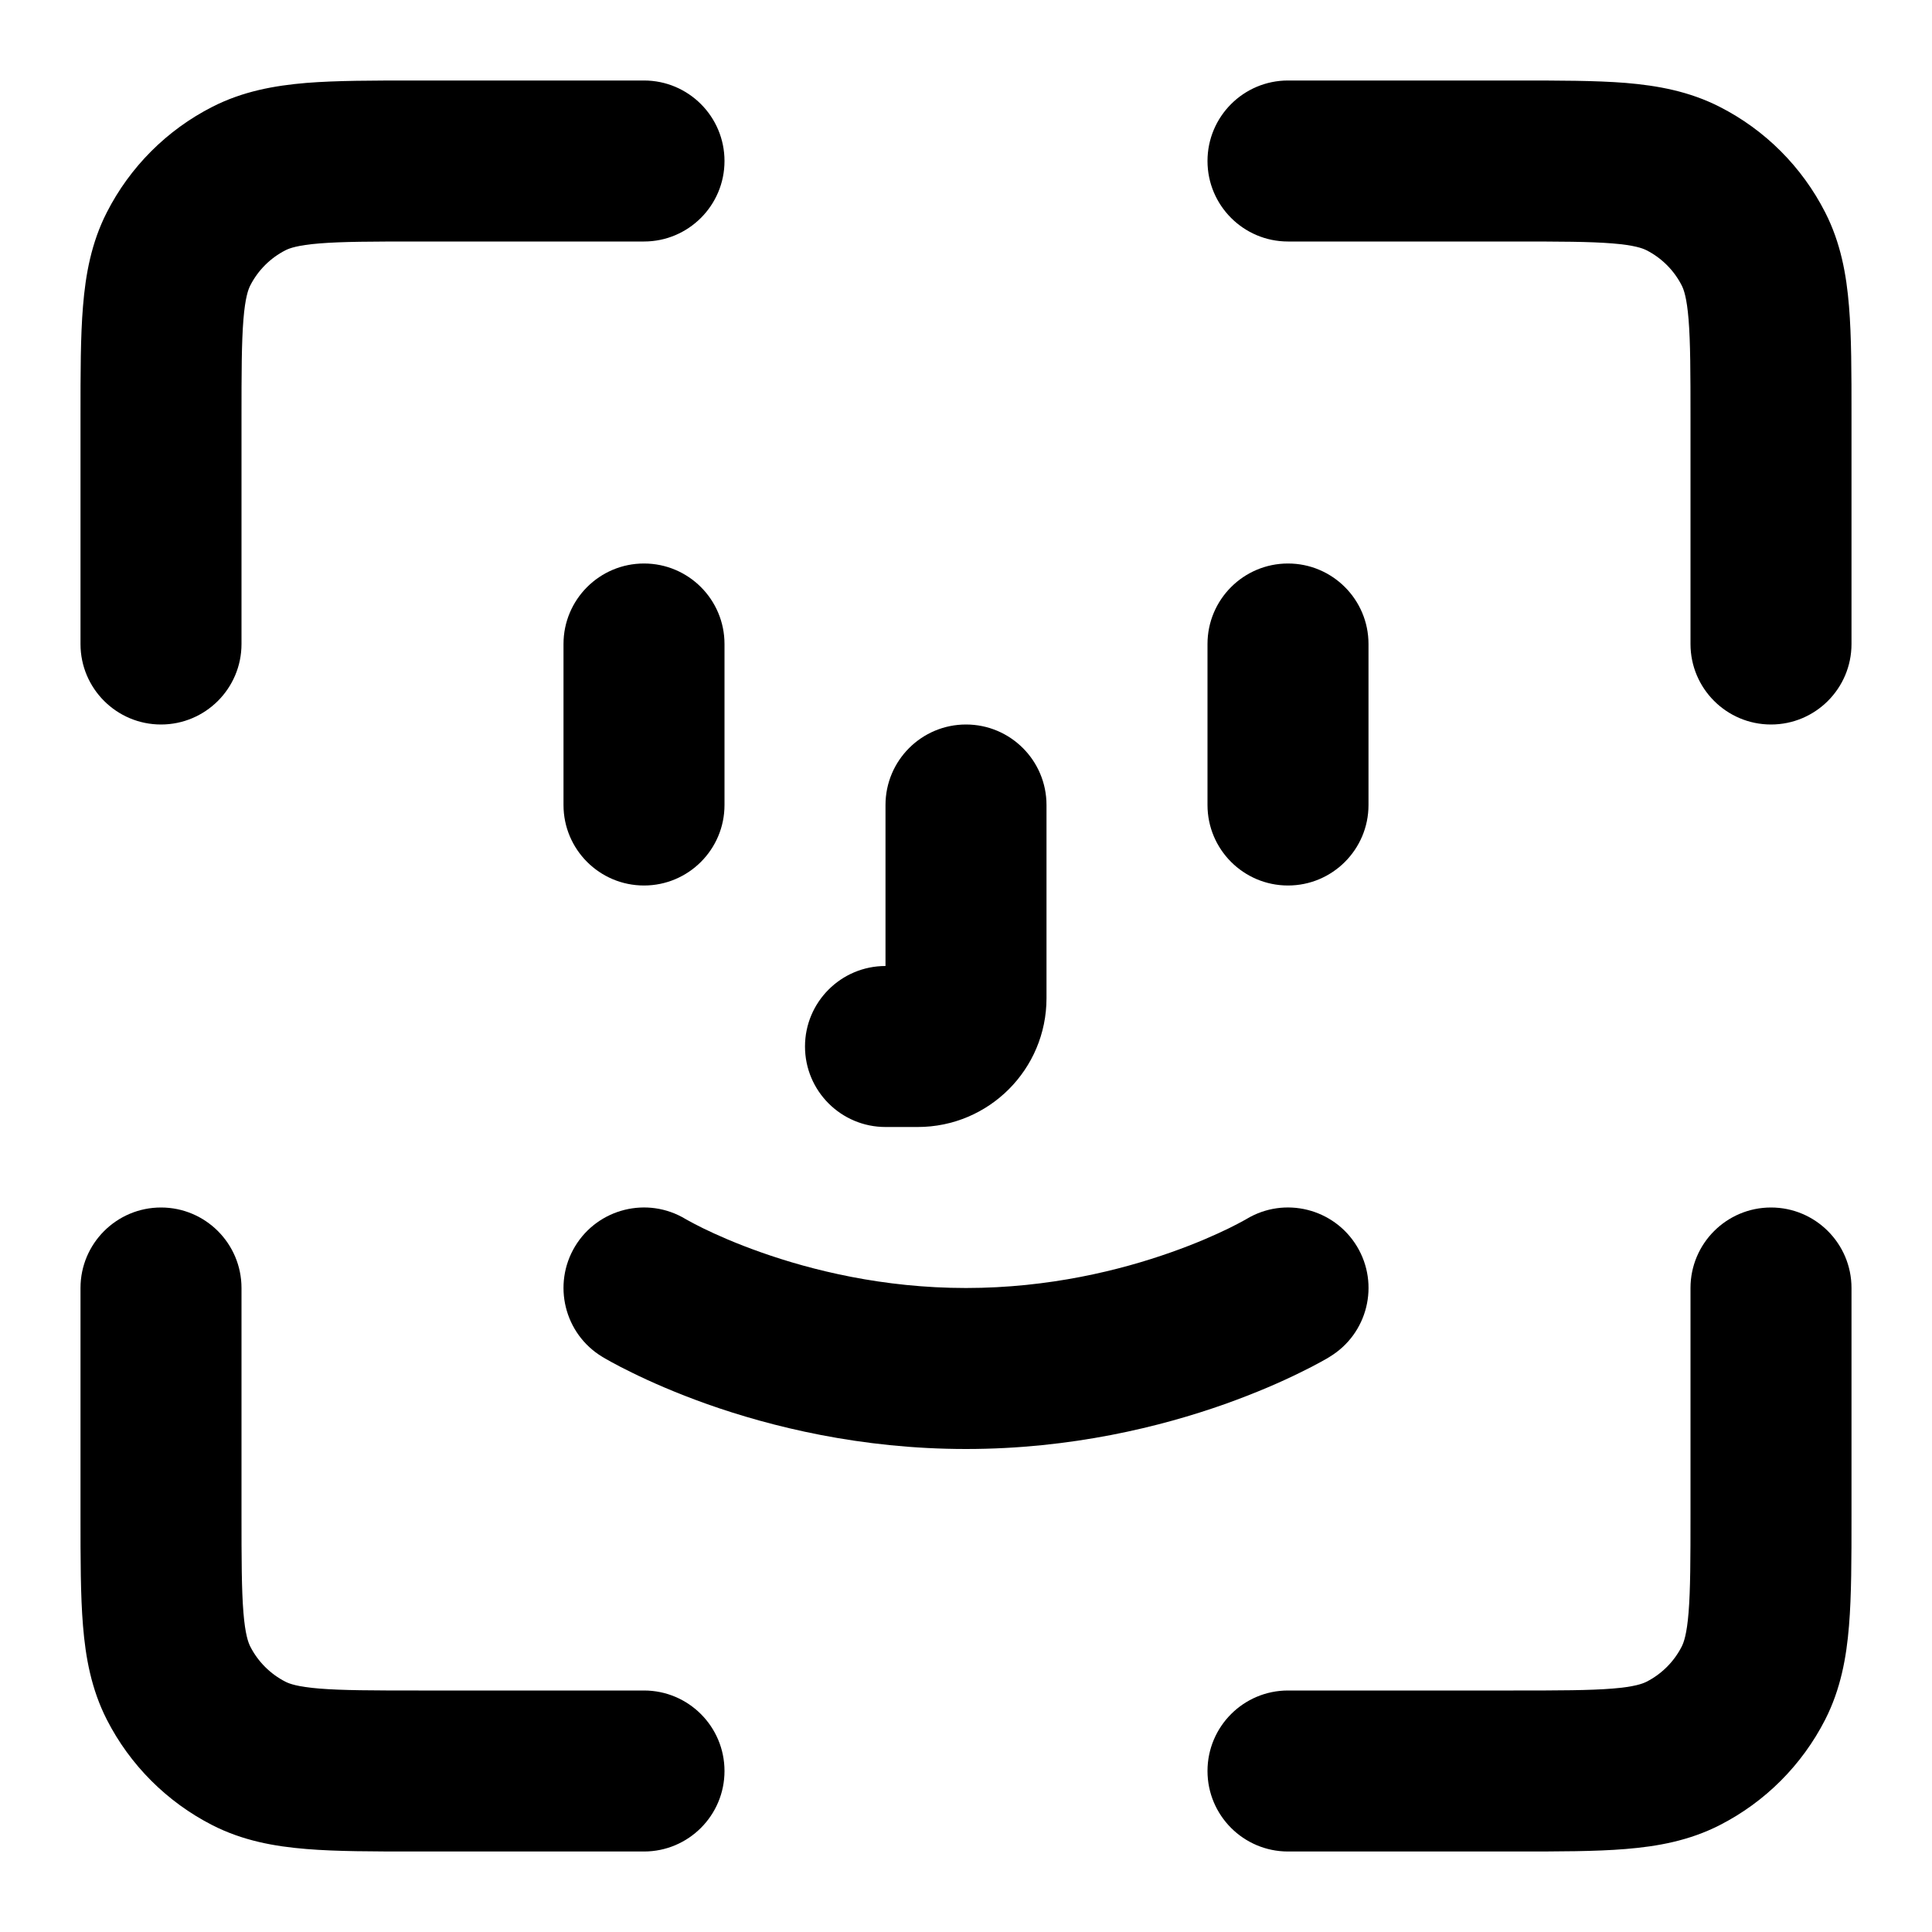 <svg width="24" height="24" viewBox="0 0 24 24" fill="none" xmlns="http://www.w3.org/2000/svg">
<path fill-rule="evenodd" clip-rule="evenodd" d="M12 9C12.552 9 13 9.448 13 10V12.4C13 13.284 12.284 14 11.4 14H11C10.448 14 10 13.552 10 13C10 12.448 10.448 12 11 12V10C11 9.448 11.448 9 12 9Z" fill="currentColor"/>
<path fill-rule="evenodd" clip-rule="evenodd" d="M7.144 15.482C7.429 15.011 8.042 14.859 8.514 15.142L8.519 15.145C8.526 15.149 8.539 15.156 8.557 15.166C8.594 15.187 8.654 15.218 8.734 15.258C8.896 15.337 9.141 15.447 9.454 15.557C10.081 15.779 10.967 16 12 16C13.033 16 13.919 15.779 14.546 15.557C14.859 15.447 15.104 15.337 15.266 15.258C15.346 15.218 15.406 15.187 15.443 15.166C15.461 15.156 15.474 15.149 15.481 15.145L15.486 15.142C15.958 14.859 16.57 15.011 16.856 15.482C17.142 15.955 16.99 16.57 16.517 16.855L16.516 16.856L16.515 16.857L16.512 16.859L16.504 16.863L16.481 16.877C16.462 16.888 16.437 16.902 16.406 16.919C16.343 16.954 16.255 17 16.144 17.054C15.923 17.163 15.607 17.303 15.213 17.443C14.428 17.721 13.313 18 12 18C10.687 18 9.572 17.721 8.786 17.443C8.393 17.303 8.077 17.163 7.856 17.054C7.745 17 7.657 16.954 7.594 16.919C7.563 16.902 7.538 16.888 7.519 16.877L7.496 16.863L7.488 16.859L7.485 16.857L7.484 16.856L7.482 16.855C7.01 16.57 6.859 15.955 7.144 15.482Z" fill="currentColor"/>
<path fill-rule="evenodd" clip-rule="evenodd" d="M8 7C8.552 7 9 7.448 9 8V10C9 10.552 8.552 11 8 11C7.448 11 7 10.552 7 10V8C7 7.448 7.448 7 8 7Z" fill="currentColor"/>
<path fill-rule="evenodd" clip-rule="evenodd" d="M16 7C16.552 7 17 7.448 17 8V10C17 10.552 16.552 11 16 11C15.448 11 15 10.552 15 10V8C15 7.448 15.448 7 16 7Z" fill="currentColor"/>
<path fill-rule="evenodd" clip-rule="evenodd" d="M2 15C2.552 15 3 15.448 3 16V18.8C3 19.376 3.001 19.749 3.024 20.032C3.046 20.304 3.084 20.404 3.109 20.454C3.205 20.642 3.358 20.795 3.546 20.891C3.595 20.916 3.696 20.954 3.968 20.976C4.251 20.999 4.623 21 5.2 21H8C8.552 21 9 21.448 9 22C9 22.552 8.552 23 8 23H5.161C4.634 23 4.18 23 3.805 22.969C3.41 22.937 3.016 22.866 2.638 22.673C2.074 22.385 1.615 21.926 1.327 21.362C1.134 20.983 1.063 20.59 1.031 20.195C1 19.82 1 19.366 1 18.838L1 16C1 15.448 1.448 15 2 15Z" fill="currentColor"/>
<path fill-rule="evenodd" clip-rule="evenodd" d="M2 9C2.552 9 3 8.552 3 8V5.2C3 4.623 3.001 4.251 3.024 3.968C3.046 3.696 3.084 3.595 3.109 3.546C3.205 3.358 3.358 3.205 3.546 3.109C3.595 3.084 3.696 3.046 3.968 3.024C4.251 3.001 4.623 3 5.2 3H8C8.552 3 9 2.552 9 2C9 1.448 8.552 1 8 1L5.161 1C4.634 1 4.18 1 3.805 1.03C3.41 1.063 3.016 1.134 2.638 1.327C2.074 1.614 1.615 2.073 1.327 2.638C1.134 3.016 1.063 3.41 1.031 3.805C1 4.179 1 4.634 1 5.161L1 8C1 8.552 1.448 9 2 9Z" fill="currentColor"/>
<path fill-rule="evenodd" clip-rule="evenodd" d="M22 15C21.448 15 21 15.448 21 16V18.8C21 19.376 20.999 19.749 20.976 20.032C20.954 20.304 20.916 20.404 20.891 20.454C20.795 20.642 20.642 20.795 20.454 20.891C20.404 20.916 20.304 20.954 20.032 20.976C19.749 20.999 19.377 21 18.8 21H16C15.448 21 15 21.448 15 22C15 22.552 15.448 23 16 23H18.838C19.366 23 19.82 23 20.195 22.969C20.59 22.937 20.984 22.866 21.362 22.673C21.927 22.385 22.385 21.926 22.673 21.362C22.866 20.983 22.937 20.59 22.969 20.195C23 19.82 23 19.366 23 18.838V16C23 15.448 22.552 15 22 15Z" fill="currentColor"/>
<path fill-rule="evenodd" clip-rule="evenodd" d="M22 9C21.448 9 21 8.552 21 8V5.2C21 4.623 20.999 4.251 20.976 3.968C20.954 3.696 20.916 3.595 20.891 3.546C20.795 3.358 20.642 3.205 20.454 3.109C20.404 3.084 20.304 3.046 20.032 3.024C19.749 3.001 19.377 3 18.8 3H16C15.448 3 15 2.552 15 2C15 1.448 15.448 1 16 1L18.838 1C19.366 1 19.82 1 20.195 1.03C20.59 1.063 20.984 1.134 21.362 1.327C21.927 1.614 22.385 2.073 22.673 2.638C22.866 3.016 22.937 3.41 22.969 3.805C23 4.179 23 4.634 23 5.161V8C23 8.552 22.552 9 22 9Z" fill="currentColor"/>
</svg>
